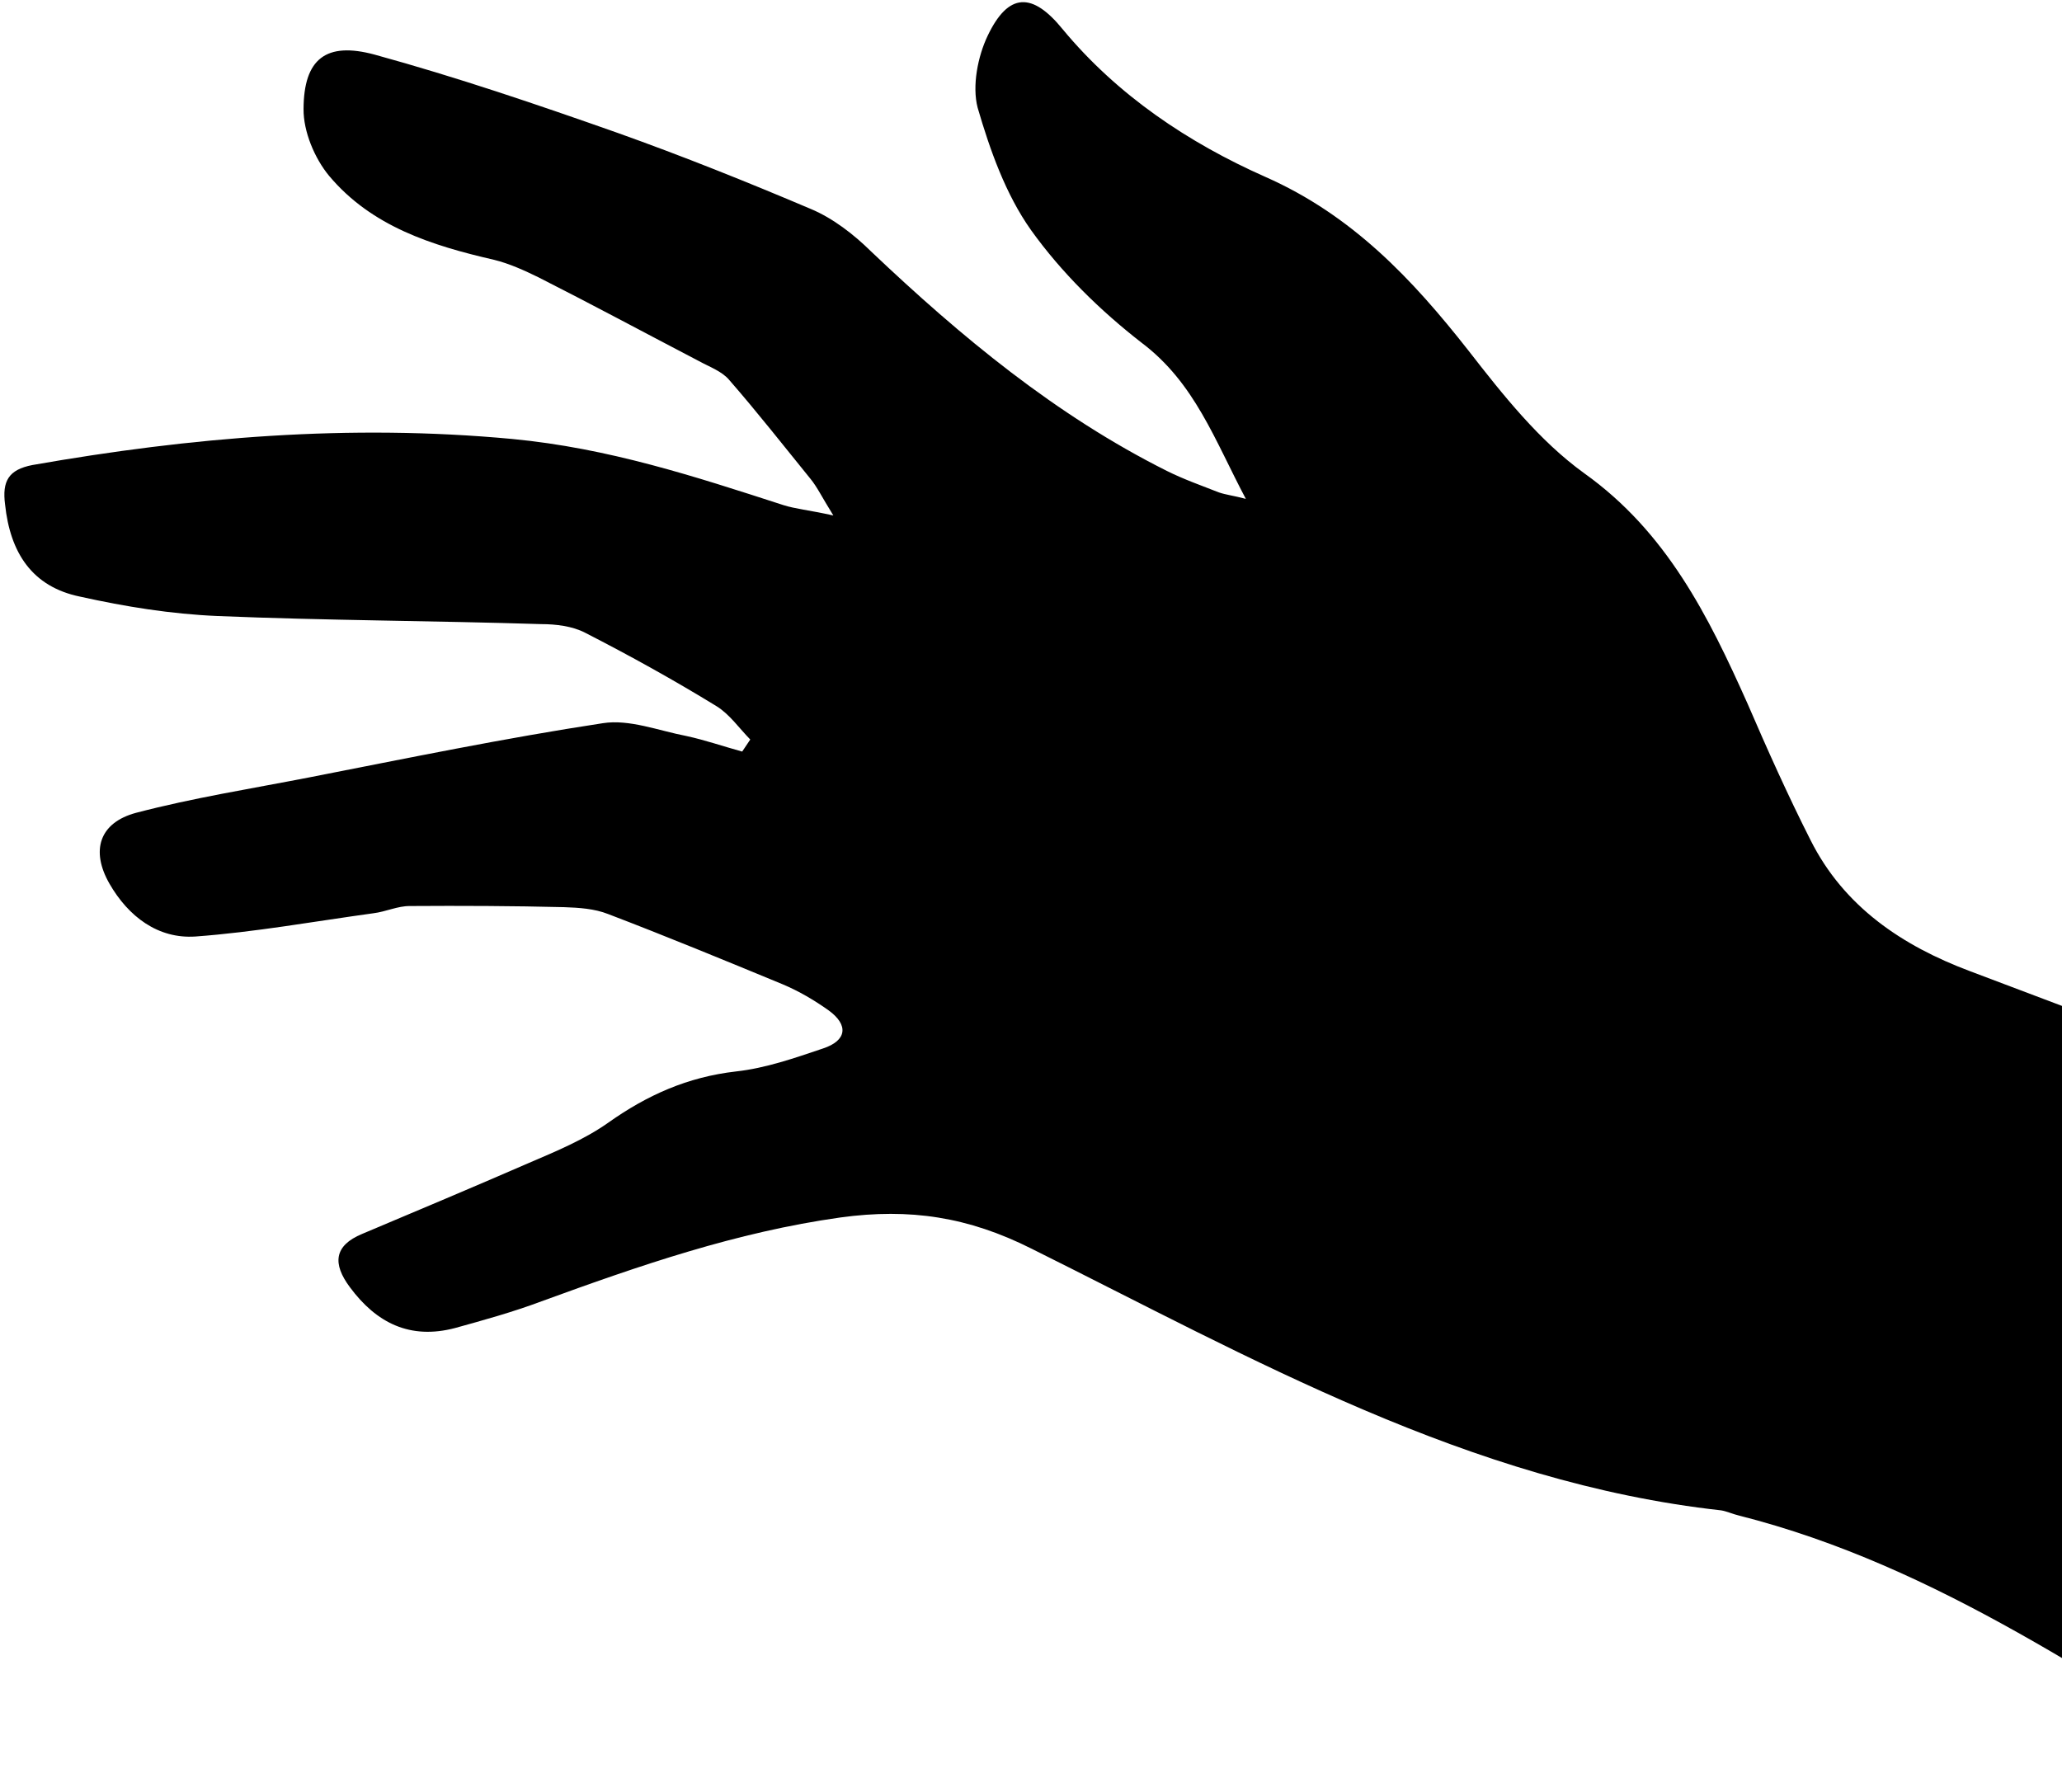 <svg width="382" height="332" viewBox="0 0 382 332" fill="none" xmlns="http://www.w3.org/2000/svg">
<path d="M421.842 331.644C389.748 312.385 359.221 290.199 322.171 280.816C321.073 280.561 319.865 280.013 318.87 279.853C272.195 274.689 231.946 251.683 191.109 231.369C179.41 225.481 168.567 223.813 155.682 225.583C136.407 228.287 118.454 234.5 100.319 241.115C95.056 243.093 89.675 244.581 84.295 246.069C75.975 248.261 69.723 245.135 64.817 238.497C61.584 234.169 61.848 230.798 67.103 228.622C77.416 224.279 87.729 219.935 97.939 215.497C102.996 213.329 108.251 211.154 112.678 208.021C119.896 202.904 127.379 199.557 136.338 198.527C141.852 197.924 147.217 196.041 152.487 194.261C156.881 192.81 157.263 189.928 153.499 187.202C150.855 185.324 148.021 183.651 145.005 182.381C134.252 177.94 123.499 173.5 112.659 169.36C110.148 168.367 107.274 168.179 104.501 168.085C94.999 167.85 85.505 167.812 75.916 167.876C73.641 167.863 71.507 168.932 69.145 169.219C58.228 170.718 47.23 172.714 36.187 173.525C29.283 173.983 23.783 169.839 20.283 163.742C16.783 157.644 18.36 152.443 25.21 150.603C35.782 147.832 46.495 146.143 57.192 144.06C75.347 140.509 93.495 136.76 111.68 133.999C116.594 133.221 122.018 135.389 127.199 136.381C130.689 137.139 133.997 138.3 137.495 139.256C137.962 138.546 138.524 137.734 138.991 137.024C136.931 134.927 135.149 132.324 132.718 130.834C124.817 125.989 116.631 121.453 108.358 117.216C106.037 116.018 102.957 115.639 100.288 115.641C80.289 115.01 60.313 114.971 40.307 114.142C31.69 113.775 23.232 112.412 14.854 110.552C5.883 108.715 1.877 102.34 0.94 93.476C0.376 89.147 1.579 87.025 5.995 86.166C35.361 81.007 64.731 78.517 94.9 81.336C112.765 83.036 128.691 88.27 145.114 93.584C147.317 94.292 149.797 94.496 154.385 95.51C152.169 91.934 151.413 90.282 150.167 88.747C145.182 82.606 140.292 76.364 135.117 70.428C133.768 68.798 131.463 67.995 129.442 66.884C119.551 61.72 109.754 56.452 99.768 51.39C97.147 50.105 94.329 48.826 91.534 48.141C80.06 45.508 68.848 41.975 60.968 32.581C58.27 29.321 56.199 24.356 56.235 20.202C56.269 10.906 60.396 7.686 69.39 10.116C84.582 14.29 99.513 19.363 114.451 24.635C126.484 28.928 138.437 33.718 150.2 38.714C154.321 40.437 158.196 43.455 161.383 46.598C178.016 62.386 195.59 76.951 216.162 87.251C219.288 88.814 222.596 89.975 225.81 91.238C227.112 91.683 228.502 91.829 230.8 92.434C225.039 81.577 221.362 70.938 211.481 63.498C203.834 57.557 196.639 50.511 190.992 42.616C186.284 35.971 183.395 27.774 181.113 19.949C180.067 15.935 181.14 10.456 182.969 6.63C186.809 -1.425 191.256 -1.493 196.864 5.415C207.031 17.688 220.228 26.486 234.415 32.774C250.512 39.88 261.651 51.722 272.055 64.975C278.404 73.141 285.163 81.686 293.505 87.7C308.761 98.596 316.484 114.125 323.74 130.364C327.435 138.927 331.225 147.386 335.401 155.634C341.619 168.056 352.48 175.26 364.923 179.934C396.938 192.076 428.946 204.022 461.143 215.763C477.897 221.954 494.928 227.641 511.967 233.525C481.914 266.792 451.925 299.167 421.842 331.644Z" fill="black"/>
</svg>
